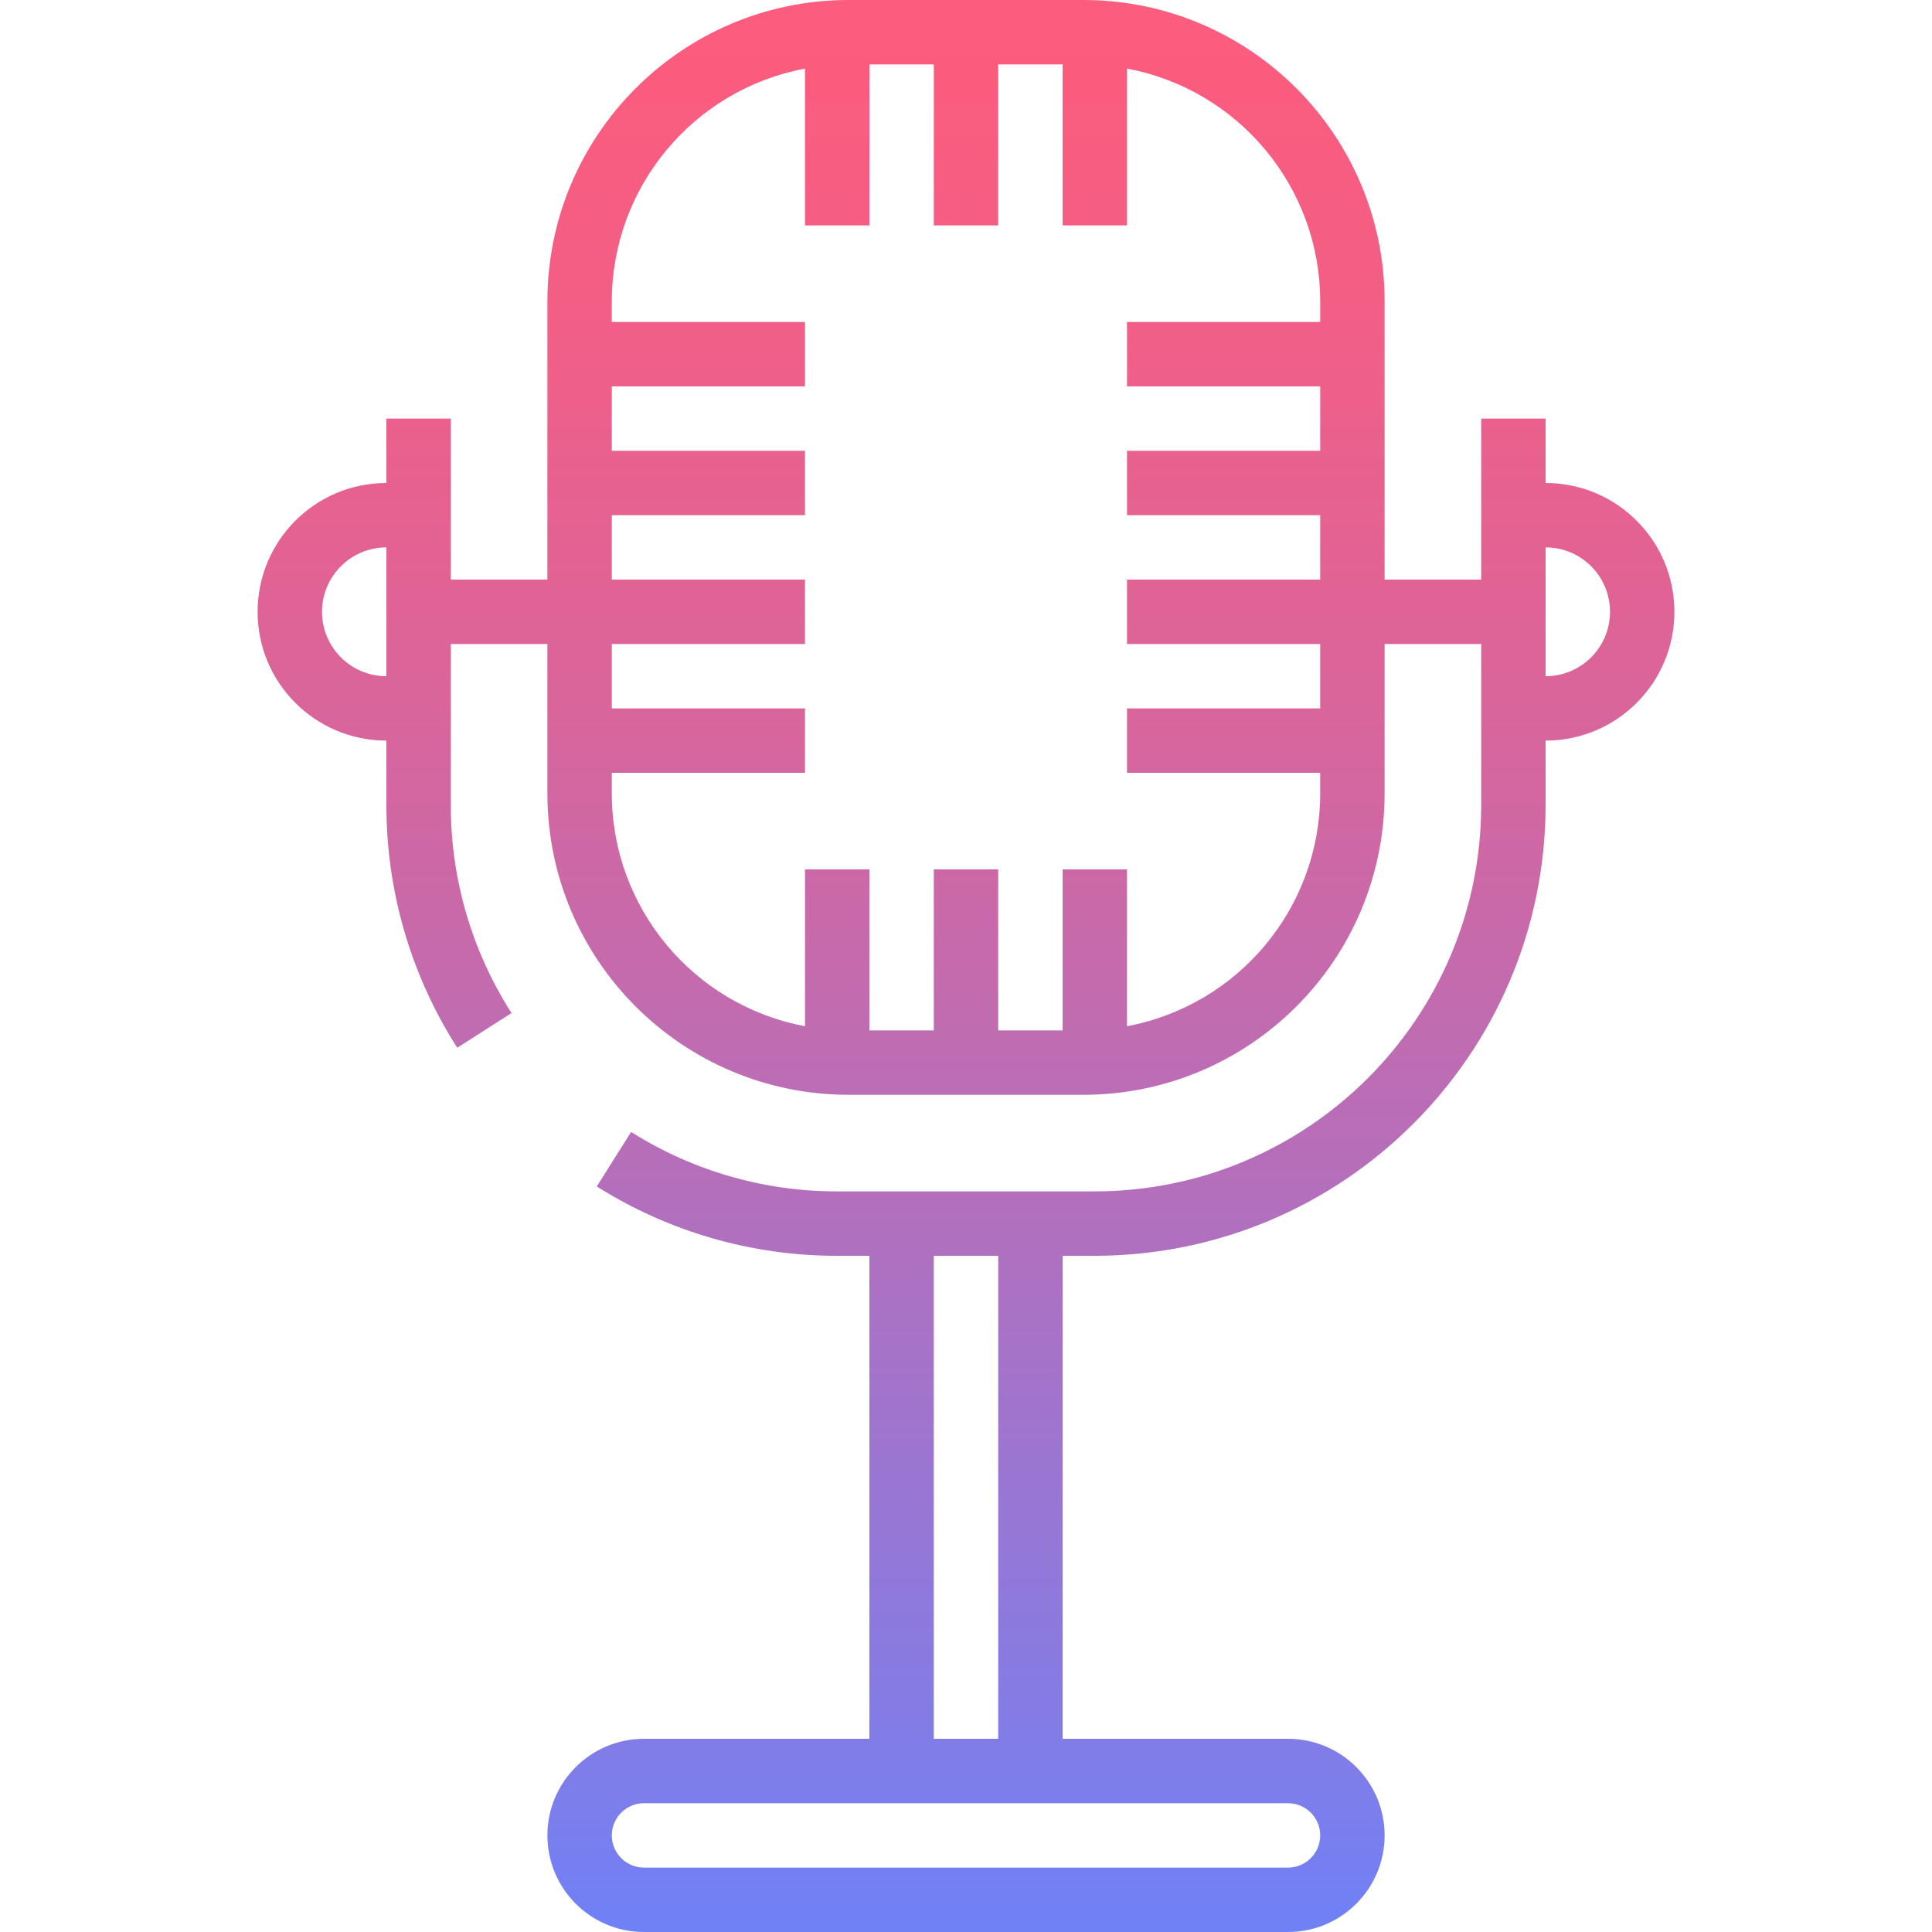 <?xml version="1.0" encoding="iso-8859-1"?>
<!-- Generator: Adobe Illustrator 19.0.0, SVG Export Plug-In . SVG Version: 6.00 Build 0)  -->
<svg version="1.1" id="Capa_1" xmlns="http://www.w3.org/2000/svg" xmlns:xlink="http://www.w3.org/1999/xlink" x="0px" y="0px"
	 viewBox="0 0 480 480" style="enable-background:new 0 0 480 480;" xml:space="preserve">
<linearGradient id="SVGID_1_" gradientUnits="userSpaceOnUse" x1="-26.875" y1="616.38" x2="-26.875" y2="556.025" gradientTransform="matrix(8 0 0 -8 455 4941)">
	<stop  offset="0" style="stop-color:#FC5C7D"/>
	<stop  offset="0.129" style="stop-color:#F35E85"/>
	<stop  offset="0.343" style="stop-color:#D9659B"/>
	<stop  offset="0.616" style="stop-color:#B070BF"/>
	<stop  offset="0.934" style="stop-color:#777FF0"/>
	<stop  offset="1" style="stop-color:#6A82FB"/>
</linearGradient>
<path style="fill:url(#SVGID_1_);" d="M96,104v16c-17.673,0-32,14.327-32,32s14.327,32,32,32v16
	c-0.029,21.374,6.08,42.308,17.6,60.312l13.48-8.624c-9.872-15.43-15.107-33.37-15.08-51.688v-40h24v37.2
	c0.044,41.293,33.507,74.756,74.8,74.8h58.4c41.293-0.044,74.756-33.507,74.8-74.8V160h24v40c-0.057,52.996-43.004,95.943-96,96h-64
	c-18.121,0.026-35.877-5.095-51.2-14.768l-8.536,13.536C166.144,306.05,186.858,312.026,208,312h8v120h-56
	c-13.255,0-24,10.745-24,24s10.745,24,24,24h160c13.255,0,24-10.745,24-24s-10.745-24-24-24h-56V312h8
	c61.828-0.066,111.934-50.172,112-112v-16c17.673,0,32-14.327,32-32s-14.327-32-32-32v-16h-16v40h-24V74.8
	C343.956,33.507,310.493,0.044,269.2,0h-58.4c-41.293,0.044-74.756,33.507-74.8,74.8V144h-24v-40H96z M328,456c0,4.418-3.582,8-8,8
	H160c-4.418,0-8-3.582-8-8s3.582-8,8-8h160C324.418,448,328,451.582,328,456z M248,432h-16V312h16V432z M400,152
	c0,8.837-7.163,16-16,16v-32C392.837,136,400,143.163,400,152z M152,128h48v-16h-48V96h48V80h-48v-5.2
	c0.045-28.285,20.201-52.54,48-57.76V56h16V16h16v40h16V16h16v40h16V17.04c27.799,5.22,47.955,29.475,48,57.76V80h-48v16h48v16h-48
	v16h48v16h-48v16h48v16h-48v16h48v5.2c-0.045,28.285-20.201,52.54-48,57.76V216h-16v40h-16v-40h-16v40h-16v-40h-16v38.96
	c-27.799-5.22-47.955-29.475-48-57.76V192h48v-16h-48v-16h48v-16h-48V128z M80,152c0-8.837,7.163-16,16-16v32
	C87.163,168,80,160.837,80,152z"/>
<g>
</g>
<g>
</g>
<g>
</g>
<g>
</g>
<g>
</g>
<g>
</g>
<g>
</g>
<g>
</g>
<g>
</g>
<g>
</g>
<g>
</g>
<g>
</g>
<g>
</g>
<g>
</g>
<g>
</g>
</svg>
